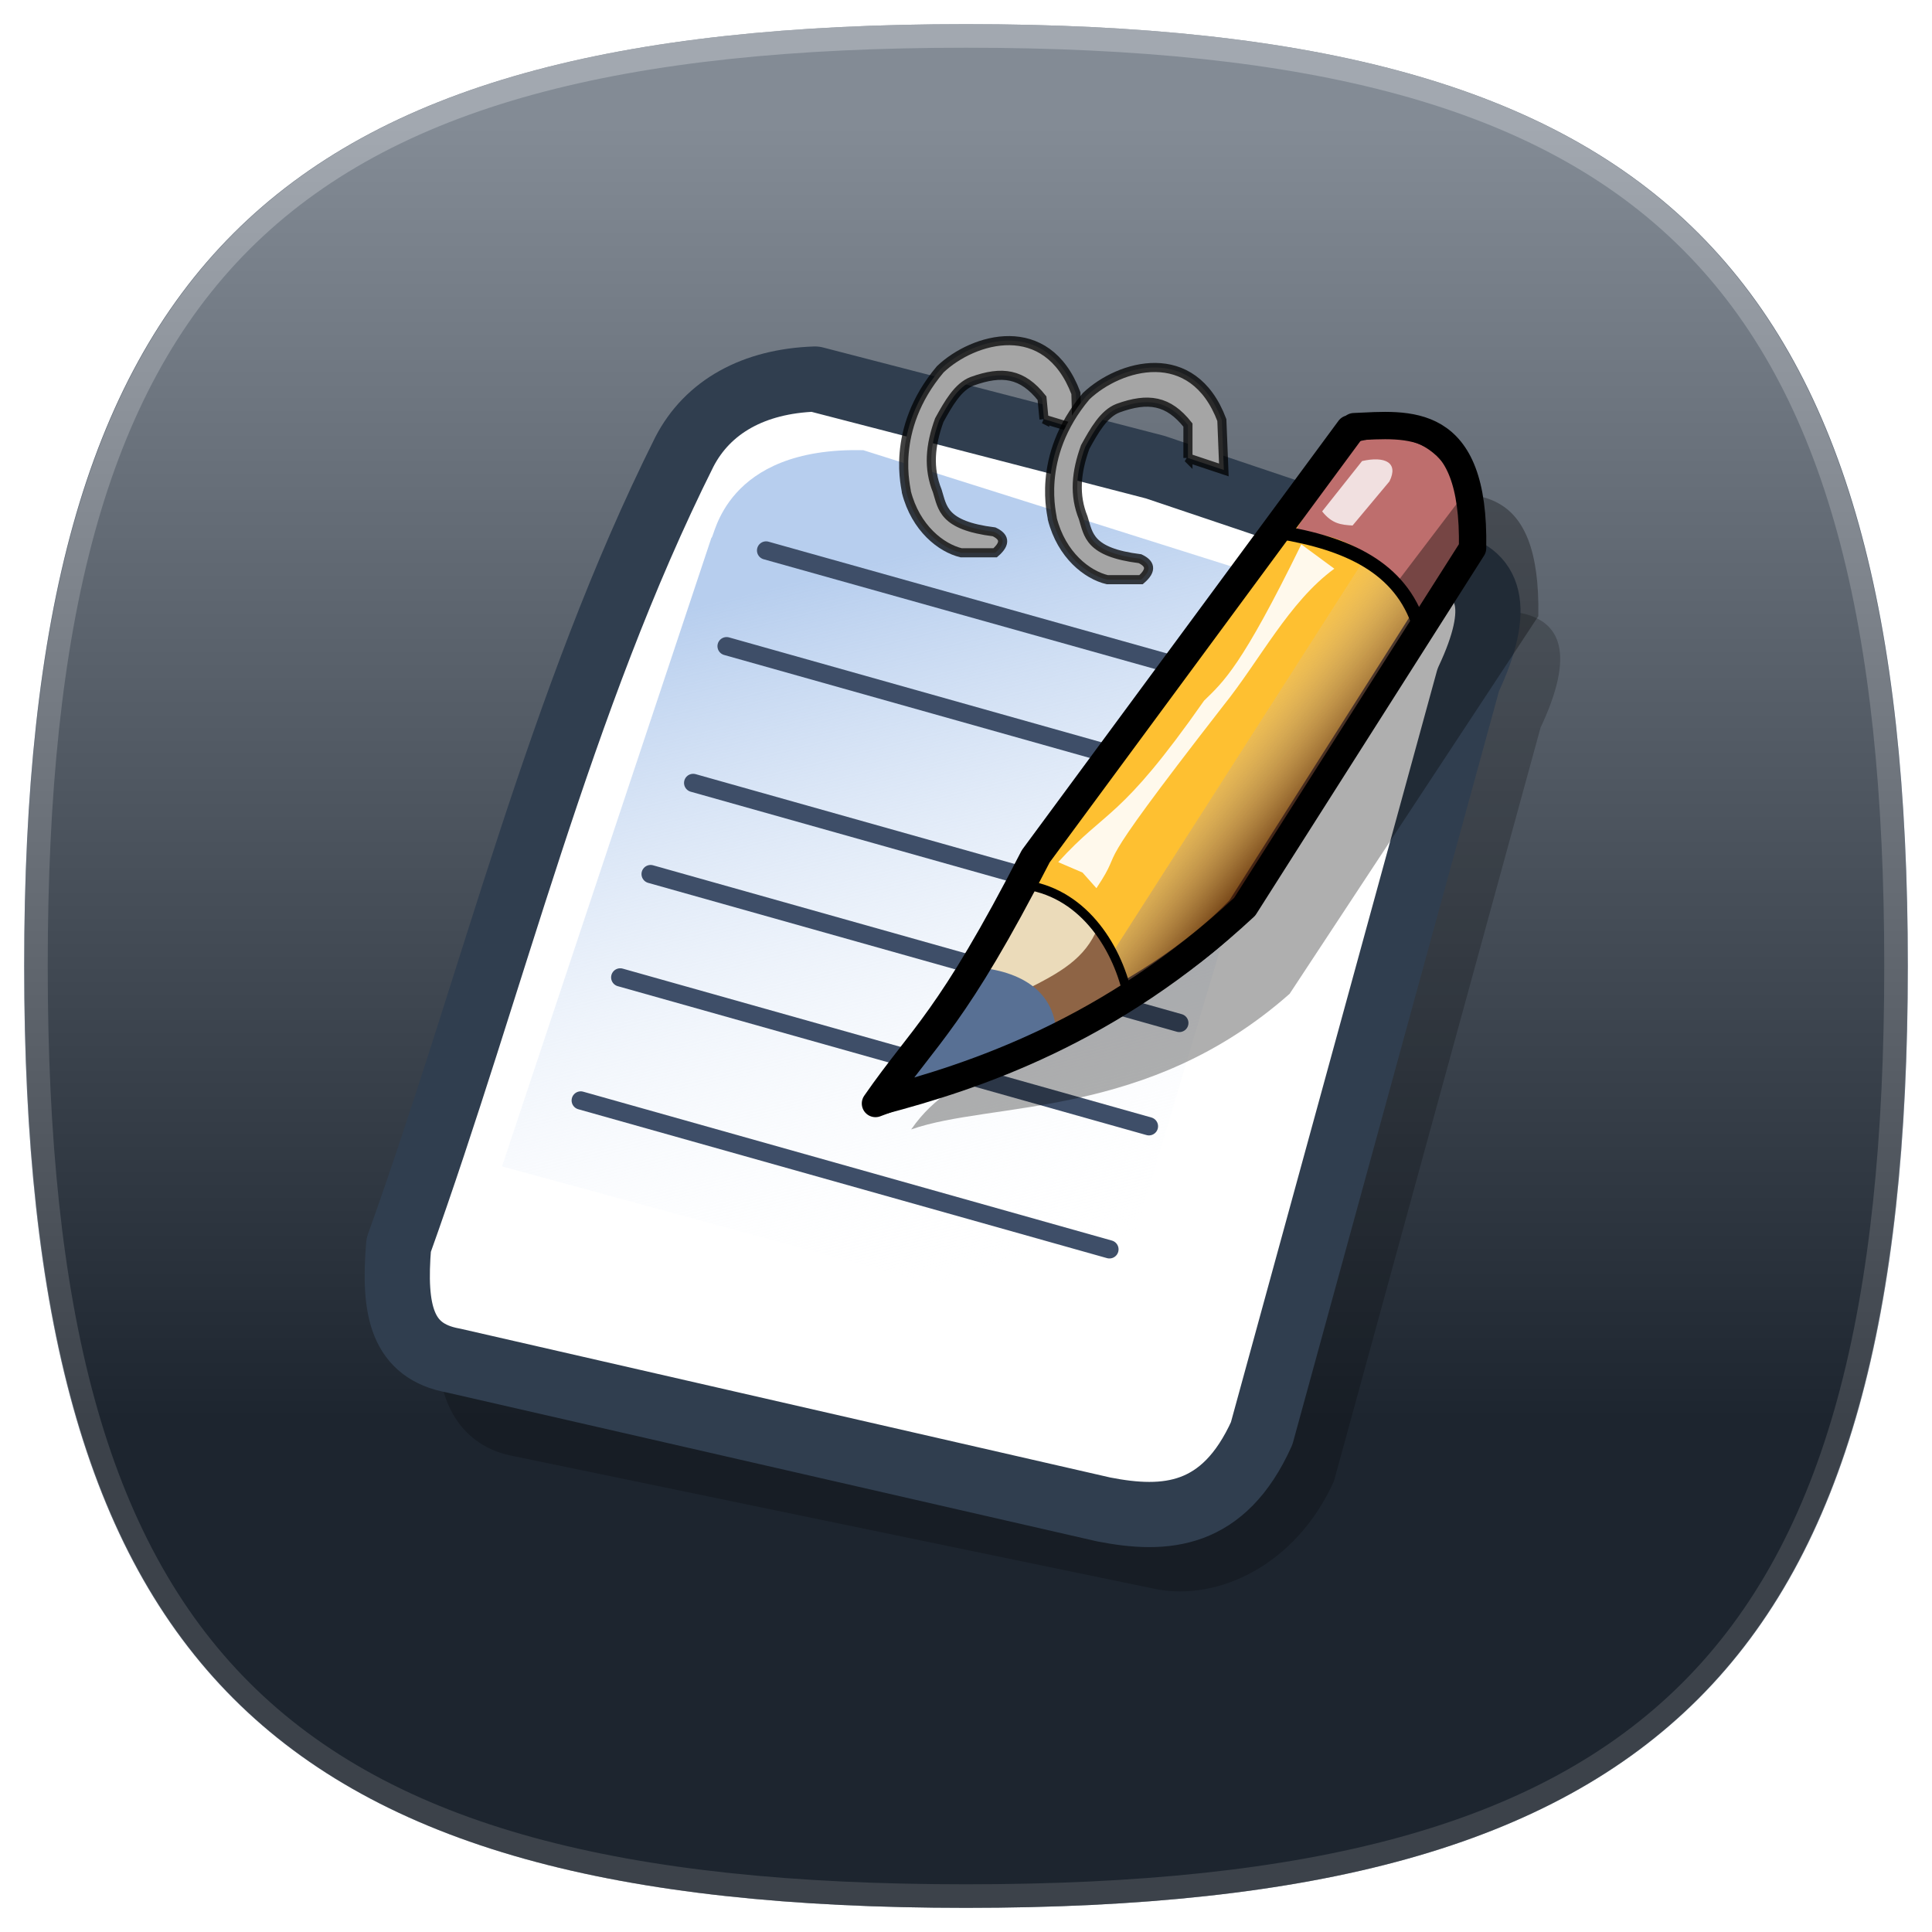 <?xml version="1.0" encoding="UTF-8"?>
<svg xmlns="http://www.w3.org/2000/svg" version="1.1" height="80" width="80">
 <defs>
  <linearGradient id="hicg_overlay_grad" gradientUnits="userSpaceOnUse" x1="39.999" y1="5.182" x2="39.999" y2="58.802">
   <stop offset="0" style="stop-color:#FFFFFF"/>
   <stop offset="1" style="stop-color:#000000"/>
  </linearGradient>
  <filter id="hicg_drop_shadow">
    <feOffset in="SourceAlpha" dx="0" dy="4"/>
    <feGaussianBlur stdDeviation="4"/>
	<feColorMatrix type="matrix" values="1 0 0 0 0  0 1 0 0 0  0 0 1 0 0  0 0 0 0.5 0" result="shadow"/>
    <feBlend in="SourceGraphic" in2="shadow" mode="normal"/>
  </filter>
 </defs>
 <g>
  <path id="hicg_background" fill="#303e4f" d="M79,40c0,28.893-10.105,39-39,39S1,68.893,1,40C1,11.106,11.105,1,40,1S79,11.106,79,40z"/>
  <path id="hicg_highlight" fill="#fff" opacity="0.25" d="M39.999,1C11.105,1,1,11.106,1,40c0,28.893,10.105,39,38.999,39   C68.896,79,79,68.893,79,40C79,11.106,68.896,1,39.999,1z M39.999,78.025C11.57,78.025,1.976,68.43,1.976,40   c0-28.429,9.595-38.024,38.023-38.024c28.43,0,38.024,9.596,38.024,38.024C78.023,68.43,68.429,78.025,39.999,78.025z"/>
  <path id="hicg_overlay" opacity="0.4" fill="url(#hicg_overlay_grad)" d="M78.977,40c0,28.893-10.1,39-38.977,39S1.023,68.893,1.023,40c0-28.894,10.1-39,38.977-39S78.977,11.106,78.977,40z"/>
 </g>
<g xmlns:xlink="http://www.w3.org/1999/xlink" transform="translate(13, 13) scale(0.108)" filter="url(#hicg_drop_shadow)">
  <defs xmlns="http://www.w3.org/2000/svg" xmlns:xlink="http://www.w3.org/1999/xlink" id="defs4">
    <linearGradient id="linearGradient3897">
      <stop id="stop3899" style="stop-color:#4f220c;stop-opacity:0.802" offset="0"/>
      <stop id="stop3901" style="stop-color:#ffffff;stop-opacity:0" offset="1"/>
    </linearGradient>
    <linearGradient id="linearGradient3753">
      <stop id="stop3755" style="stop-color:#b7ceee;stop-opacity:1" offset="0"/>
      <stop id="stop3757" style="stop-color:#ffffff;stop-opacity:0" offset="1"/>
    </linearGradient>
    <linearGradient x1="69" y1="32.373" x2="88.231" y2="109.625" id="linearGradient3765" xlink:href="#linearGradient3753" gradientUnits="userSpaceOnUse" gradientTransform="matrix(3.495,0,0,3.495,-14.22,-375.161)"/>
    <linearGradient x1="116.262" y1="56.381" x2="104.31" y2="46.857" id="linearGradient3903" xlink:href="#linearGradient3897" gradientUnits="userSpaceOnUse"/>
    <filter color-interpolation-filters="sRGB" id="filter3925">
      <feGaussianBlur id="feGaussianBlur3927" stdDeviation="0.796"/>
    </filter>
  </defs>
  <g xmlns="http://www.w3.org/2000/svg" transform="translate(0,350)" id="layer2" style="display:inline">
    <path d="m 350.288,-276.937 110.678,37.281 c 18.071,2.786 22.308,16.638 9.32,44.271 L 391.064,93.543 c -14.565,32.225 -44.439,46.024 -68.226,41.358 L 76.579,83.929 C 56.814,80.35 45.88,63.227 47.964,38.129 84.33,-63.297 121.88,-187.066 169.708,-282.762 c 11.1,-16.319 26.594,-27.145 50.096,-27.961 l 130.483,33.786 z" id="path2910" style="fill:#000000;fill-opacity:0.216;stroke:none"/>
    <path d="m 316.157,-305.736 110.678,37.281 c 18.071,2.786 22.308,16.638 9.32,44.271 L 356.933,64.744 c -14.565,32.225 -36.794,33.792 -60.582,29.126 L 47.035,36.783 C 27.27,33.204 23.981,17.61 26.064,-7.488 62.431,-108.915 87.749,-215.865 135.577,-311.561 c 11.1,-16.319 26.594,-27.145 50.096,-27.961 l 130.483,33.786 z" id="path2910-3" style="fill:#ffffff;fill-opacity:1;stroke:none;display:inline"/>
    <path d="m 322.575,-295.251 110.678,37.281 c 18.071,2.786 22.308,16.638 9.32,44.271 L 363.351,75.229 c -14.565,32.225 -36.794,33.792 -60.582,29.126 L 53.453,47.268 C 33.688,43.689 30.399,28.095 32.483,2.997 68.849,-98.429 94.167,-205.38 141.996,-301.076 c 8.972,-17.383 26.594,-27.145 50.096,-27.961 l 130.483,33.786 z" id="path2910-3-0" style="fill:none;stroke:#303e4f;stroke-width:25;stroke-linecap:round;stroke-linejoin:round;stroke-miterlimit:4;stroke-opacity:1;stroke-dasharray:none;display:inline"/>
    <path d="M 72.108,-27.167 152.379,-268.153 c 1.267,0.112 4.877,-34.865 58.252,-33.611 L 387.715,-245.843 303.833,36.095 72.108,-27.167 z" id="path3751" style="fill:url(#linearGradient3765);fill-opacity:1;stroke:none"/>
    <path d="m 173.35,-263.318 191.065,53.591" id="path3769" style="fill:none;stroke:#3e4e68;stroke-width:6.99;stroke-linecap:round;stroke-linejoin:round;stroke-miterlimit:4;stroke-opacity:1;stroke-dasharray:none"/>
    <path d="M 102.283,-52.448 304.998,4.639" id="path3771" style="fill:none;stroke:#3e4e68;stroke-width:6.99;stroke-linecap:round;stroke-linejoin:round;stroke-miterlimit:4;stroke-opacity:1;stroke-dasharray:none"/>
    <path d="m 117.428,-99.631 202.715,57.086" id="path3771-8" style="fill:none;stroke:#3e4e68;stroke-width:6.99;stroke-linecap:round;stroke-linejoin:round;stroke-miterlimit:4;stroke-opacity:1;stroke-dasharray:none;display:inline"/>
    <path d="M 129.079,-139.242 331.794,-82.156" id="path3771-8-4" style="fill:none;stroke:#3e4e68;stroke-width:6.99;stroke-linecap:round;stroke-linejoin:round;stroke-miterlimit:4;stroke-opacity:1;stroke-dasharray:none;display:inline"/>
    <path d="m 228.981,-41.336 c 30.921,-10.928 90.45,-3.7 145.109,-52.013 l 95.336,-144.769 c 0.963,-51.428 -24.823,-47.46 -45.436,-46.601 L 302.826,-120.45 c -32.248,62.797 -55.654,52.865 -73.846,79.114 z" id="path3861-0-2" style="fill:#000000;fill-opacity:0.314;stroke:none;display:inline"/>
    <path d="m 145.389,-174.193 202.715,57.086" id="path3771-8-4-7" style="fill:none;stroke:#3e4e68;stroke-width:6.99;stroke-linecap:round;stroke-linejoin:round;stroke-miterlimit:4;stroke-opacity:1;stroke-dasharray:none;display:inline"/>
    <path d="m 158.204,-226.62 202.715,57.086" id="path3771-8-4-7-1" style="fill:none;stroke:#3e4e68;stroke-width:6.99;stroke-linecap:round;stroke-linejoin:round;stroke-miterlimit:4;stroke-opacity:1;stroke-dasharray:none;display:inline"/>
    <path d="m 215.291,-51.283 c 45.635,-17.01 104.277,-37.736 139.804,-74.562 l 87.377,-137.474 c -2.589,-53.204 -24.826,-47.461 -45.436,-46.601 l -121.163,164.269 c -32.248,62.797 -42.39,68.119 -60.582,94.367 z" id="path3861" style="fill:#fec031;fill-opacity:1;stroke:#000000;stroke-width:10.485;stroke-linecap:round;stroke-linejoin:round;stroke-miterlimit:4;stroke-opacity:1;stroke-dasharray:none"/>
    <path d="m 375.899,-270.308 c 24.331,-0.109 37.852,15.225 49.93,32.621 l 17.975,-27.961 c -3.735,-30.176 -16.307,-47.391 -46.601,-38.612 l -21.303,33.952 z" id="path3929" style="fill:#be6e6d;fill-opacity:1;stroke:none"/>
    <path d="m 386.55,-278.297 c 3.789,4.774 7.233,5.138 11.662,5.412 l 14.129,-16.902 c 3.657,-7.292 -1.796,-9.78 -10.479,-7.817 l -15.312,19.306 z" id="path3933" style="fill:#ffffff;fill-opacity:0.786;stroke:none"/>
    <path d="m 415.177,-251.002 25.298,-33.287 4.66,19.306 -19.306,26.629 -4.66,5.992 c 0.164,-8.375 -2.646,-13.775 -5.992,-18.64 z" id="path3931" style="fill:#000000;fill-opacity:0.376;stroke:none"/>
    <path d="M 93.801,81.35 C 109.562,70.066 117.996,54.363 125.229,39.567 123.388,35.79 121.079,34.357 119.238,33.048 L 91.81,75.905 93.801,81.35 z" transform="matrix(3.495,0,0,3.495,-14.22,-375.161)" id="path3895" style="fill:url(#linearGradient3903);fill-opacity:1;stroke:none;filter:url(#filter3925)"/>
    <path d="m 271.212,-134 c 21.354,0.629 36.641,19.059 42.469,41.424 l -87.905,35.468 45.436,-76.892 z" id="path3865" style="fill:#ebdbba;fill-opacity:1;stroke:none"/>
    <path d="m 272.559,-94.706 c 13.503,-6.722 23.111,-12.052 27.961,-23.966 5.017,7.323 9.195,19.546 10.696,26.869 l -28.99,14.193 c 0.511,-5.509 -3.197,-13.332 -9.666,-17.096 z" id="path3869" style="fill:#642f11;fill-opacity:0.688;stroke:none"/>
    <path d="m 249.077,-103.709 c 16.596,0.123 34.203,6.138 35.479,24.645 0,0 -71.595,25.451 -64.605,25.451 6.99,0 26.796,-47.766 29.126,-50.096 z" id="path3867" style="fill:#587094;fill-opacity:1;stroke:none"/>
    <path d="m 370.24,-270.308 c 25.656,4.246 46.475,13.33 53.591,36.116 l 0,0" id="path3863" style="fill:none;stroke:#000000;stroke-width:5.243;stroke-linecap:round;stroke-linejoin:round;stroke-miterlimit:4;stroke-opacity:1;stroke-dasharray:none"/>
    <path d="m 217.038,-52.149 c 36.319,-9.552 88.275,-26.638 139.804,-74.562 L 444.219,-264.184 c 0.963,-51.428 -24.823,-47.46 -45.436,-46.601 l -121.163,164.269 c -32.248,62.797 -42.39,68.119 -60.582,94.367 z" id="path3861-0" style="fill:none;stroke:#000000;stroke-width:10.485;stroke-linecap:round;stroke-linejoin:round;stroke-miterlimit:4;stroke-opacity:1;stroke-dasharray:none;display:inline"/>
    <path d="m 294.679,-139.825 5.326,5.992 c 12.603,-18.905 -6.58,1.039 48.598,-69.902 14.152,-17.607 25.209,-39.855 42.607,-52.593 l -12.649,-9.32 c -23,46.993 -29.808,52.604 -37.281,59.916 -32.551,46.472 -37.281,41.275 -55.921,61.913 l 9.32,3.994 z" id="path3893" style="fill:#ffffff;fill-opacity:0.91;stroke:none"/>
    <path d="m 273.378,-134.983 c 22.396,3.536 35.164,24.78 38.894,43.477" id="path3935" style="fill:none;stroke:#000000;stroke-width:3.495px;stroke-linecap:butt;stroke-linejoin:miter;stroke-opacity:1"/>
    <path d="m 279.904,-313.666 12.619,3.824 -0.382,-13.766 c -11.14,-29.494 -39.341,-21.21 -52.006,-9.177 -19.831,23.53 -12.745,46.399 -13.001,47.035 3.585,13.973 13.399,21.497 21.032,23.326 l 13.001,0 c 4.422,-3.814 3.329,-6.25 -0.382,-8.03 -19.727,-2.457 -19.77,-9.288 -21.797,-15.678 -3.534,-8.697 -2.748,-17.453 0.765,-27.15 3.436,-6.222 7.13,-12.834 12.619,-14.913 11.479,-4.153 19.253,-3.026 26.768,6.501 l 0.765,8.03 z" id="path3937-8" style="fill:#a5a5a5;fill-opacity:1;stroke:#000000;stroke-width:3.495px;stroke-linecap:butt;stroke-linejoin:miter;stroke-opacity:0.745;display:inline"/>
    <path d="m 335.093,-298.78 13.766,4.589 -0.765,-19.12 c -11.14,-29.494 -39.342,-21.21 -52.006,-9.177 -19.831,23.53 -12.745,46.399 -13.001,47.035 3.585,13.973 13.399,21.497 21.032,23.326 l 13.001,0 c 4.422,-3.814 3.329,-6.25 -0.382,-8.03 -19.727,-2.457 -19.77,-9.288 -21.797,-15.678 -3.534,-8.697 -2.748,-17.453 0.765,-27.15 3.436,-6.222 7.13,-12.834 12.619,-14.913 11.479,-4.153 19.253,-3.026 26.768,6.501 l 0,12.619 z" id="path3937" style="fill:#a5a5a5;fill-opacity:1;stroke:#000000;stroke-width:3.495px;stroke-linecap:butt;stroke-linejoin:miter;stroke-opacity:0.745"/>
  </g>
</g></svg>
